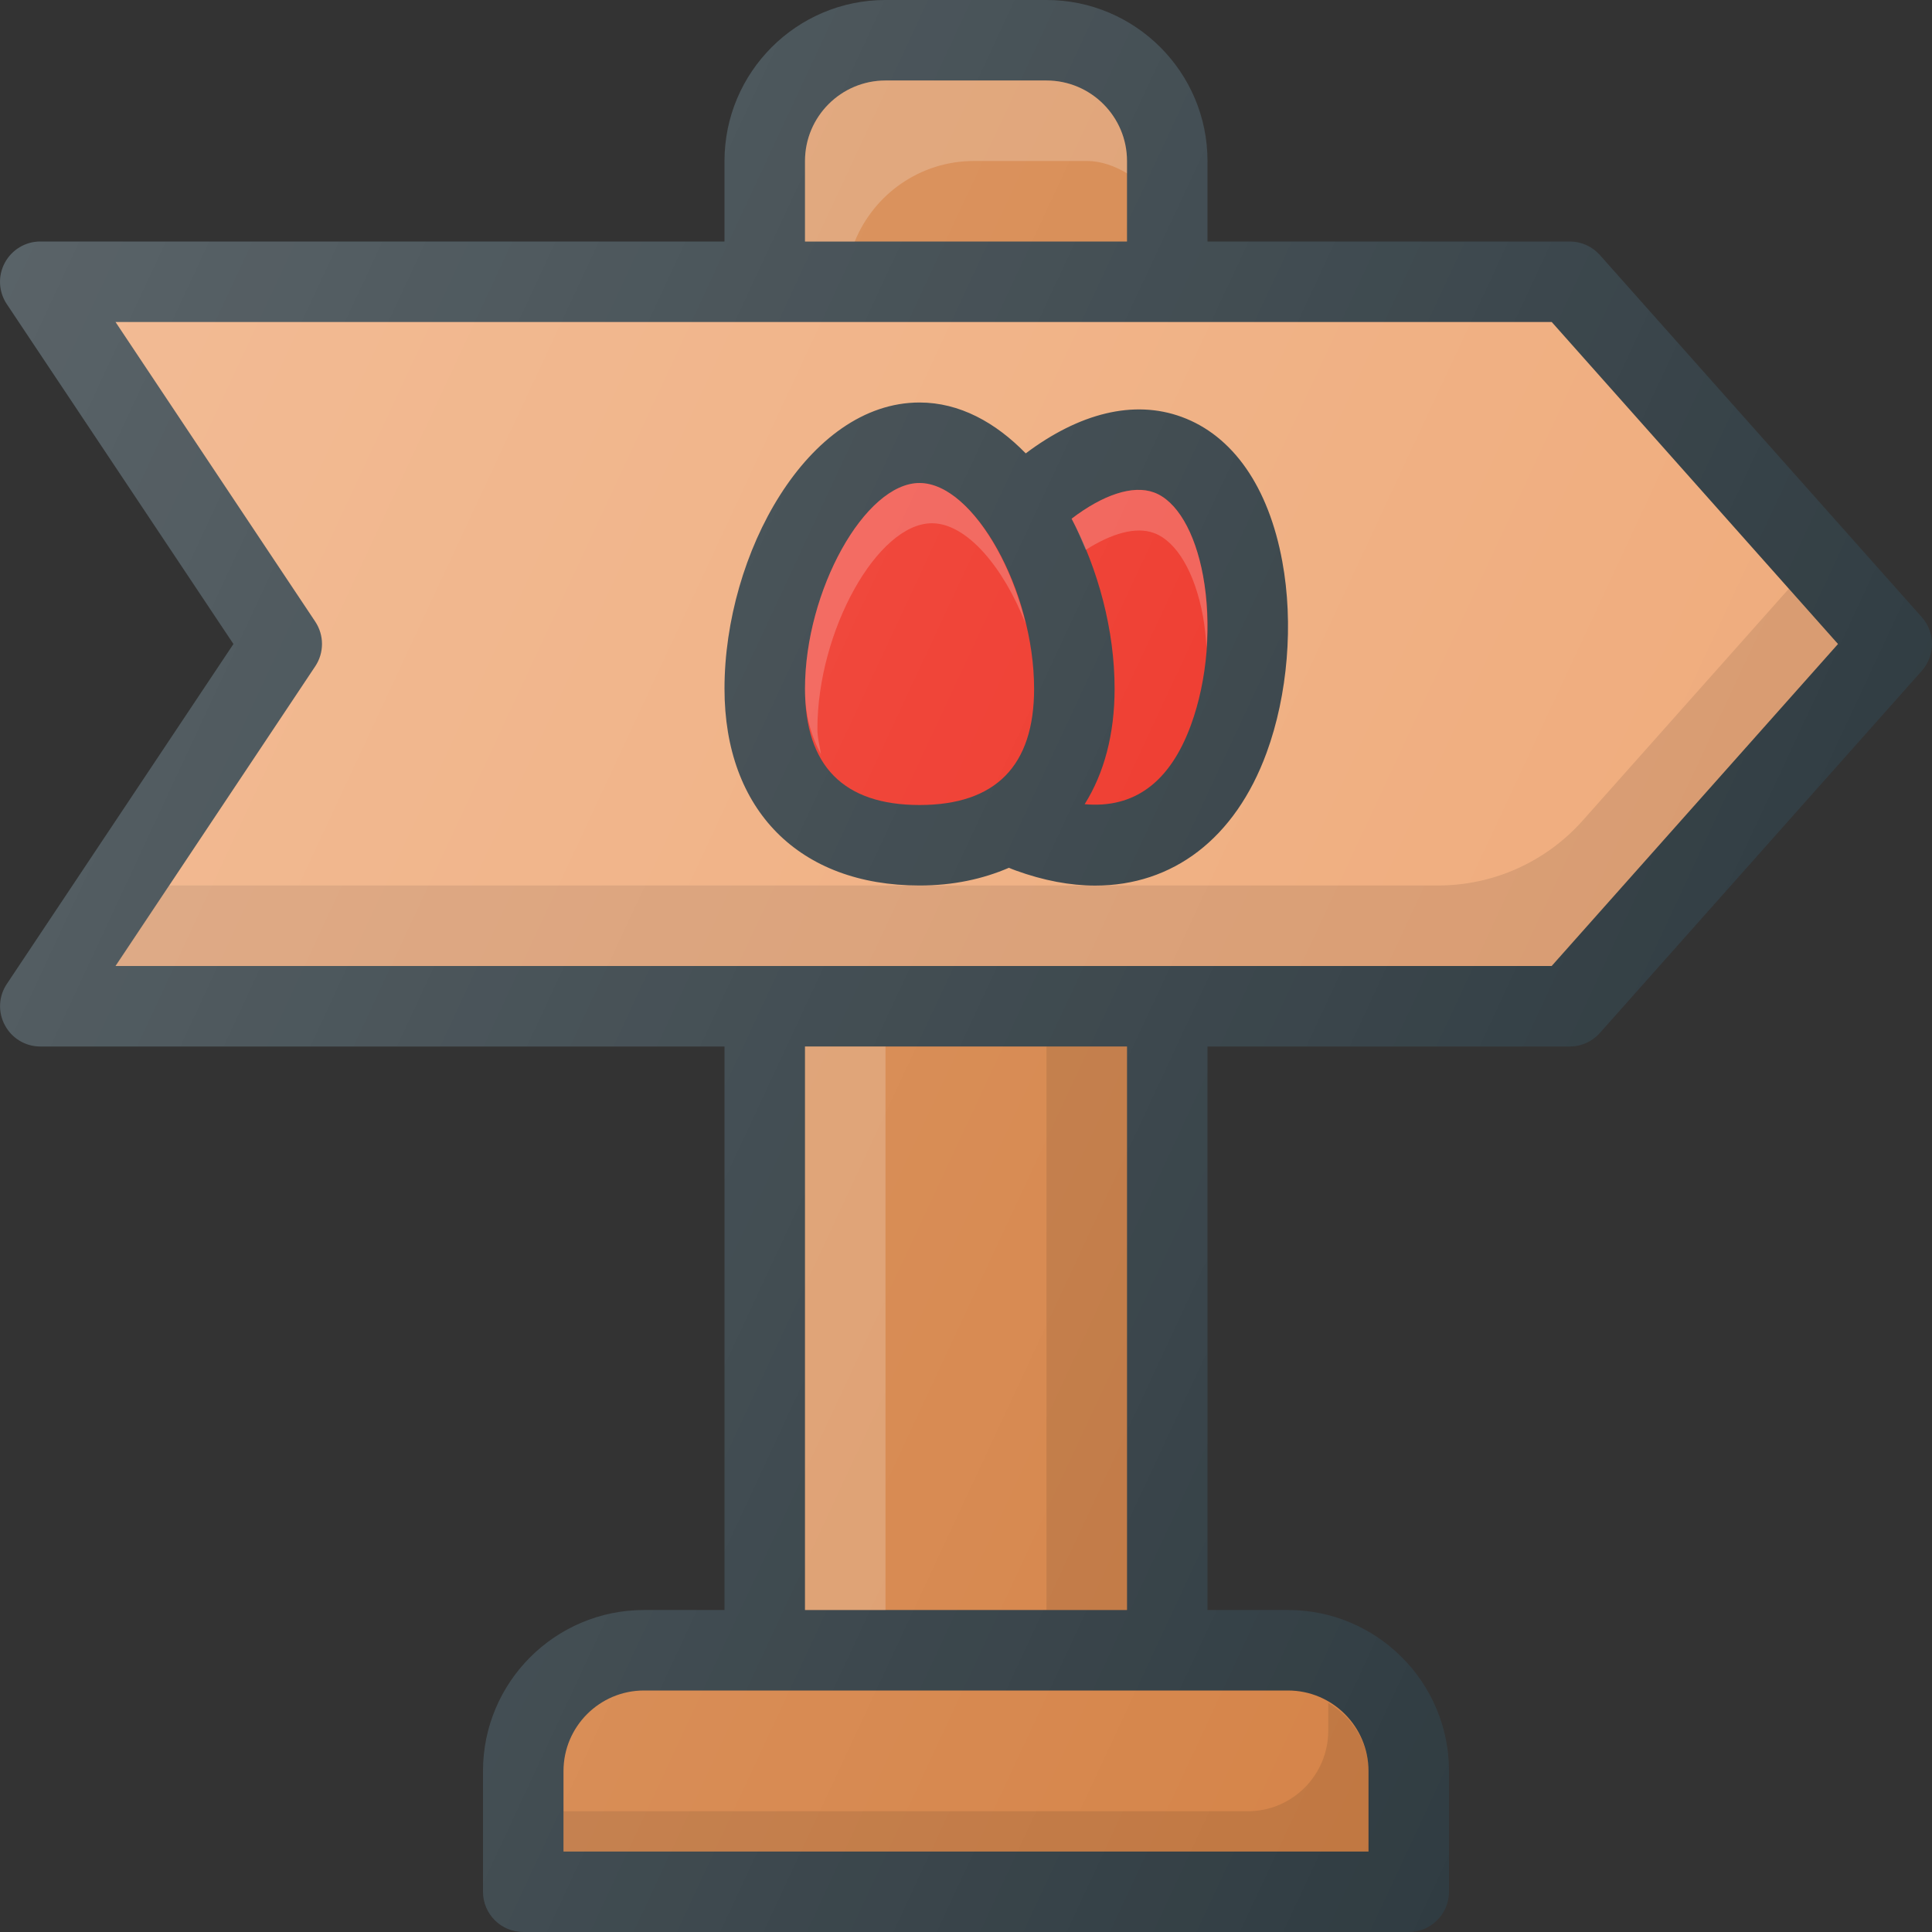 <?xml version="1.0" ?><svg enable-background="new 0 0 24 24" id="Layer_1" version="1.1" viewBox="0 0 24 24" xml:space="preserve" xmlns="http://www.w3.org/2000/svg" xmlns:xlink="http://www.w3.org/1999/xlink"><rect x="0" y="0" width="24" height="24" fill="#333333" stroke="none"/><g><path d="M23.874,7.668l-4-4.5C19.779,3.061,19.643,3,19.5,3h-4.5V2   c0-1.103-0.897-2-2-2h-2c-1.103,0-2,0.897-2,2v1h-8.5C0.316,3,0.147,3.102,0.06,3.264   c-0.088,0.163-0.078,0.36,0.024,0.513L2.9,8l-2.815,4.223   c-0.103,0.153-0.112,0.351-0.024,0.513C0.147,12.898,0.316,13,0.5,13h8.5v7h-1   c-1.103,0-2,0.897-2,2v1.5c0,0.276,0.224,0.5,0.5,0.5h11c0.276,0,0.5-0.224,0.5-0.5V22   c0-1.103-0.897-2-2-2h-1v-7h4.5c0.143,0,0.279-0.061,0.374-0.168l4-4.5   C24.042,8.143,24.042,7.857,23.874,7.668z" fill="#303C42"/><path d="M10,2c0-0.551,0.448-1,1-1h2c0.552,0,1,0.449,1,1v1h-4V2z" fill="#D58347"/><path d="M12.099,2h1.401c0.186,0,0.351,0.065,0.5,0.153V2   c0-0.551-0.448-1-1-1h-2c-0.552,0-1,0.449-1,1v1h0.618C10.856,2.414,11.428,2,12.099,2z" fill="#FFFFFF" opacity="0.2"/><path d="M17,22v1h-10v-1c0-0.551,0.448-1,1-1h8   C16.552,21,17,21.449,17,22z" fill="#D58347"/><path d="M16.5,21.154V21.5c0,0.552-0.448,1-1,1h-8.5V23h10v-1   C17,21.635,16.794,21.328,16.5,21.154z" opacity="0.1"/><rect fill="#D58347" height="7" width="4" x="10" y="13"/><rect fill="#FFFFFF" height="7" opacity="0.2" width="1" x="10" y="13"/><rect height="7" opacity="0.1" width="1" x="13" y="13"/><path d="M19.275,12H1.435l2.481-3.723c0.112-0.168,0.112-0.387,0-0.555   L1.435,4h17.841l3.556,4L19.275,12z" fill="#EFAB7B"/><path d="M22.221,7.314l-2.56,2.879C19.205,10.706,18.552,11,17.865,11H2.101   l-0.667,1h17.841l3.556-4L22.221,7.314z" opacity="0.1"/><path d="M14.679,5.179c-0.598-0.219-1.274-0.045-1.937,0.453   C12.367,5.247,11.919,5,11.423,5C10.036,5,9,6.877,9,8.556   C9,10.063,9.929,11,11.423,11c0.419,0,0.788-0.081,1.11-0.22   c0.027,0.011,0.052,0.022,0.086,0.034c0.345,0.125,0.676,0.187,0.987,0.187   c0.961,0,1.737-0.582,2.128-1.65c0.264-0.72,0.337-1.609,0.195-2.377   C15.759,6.049,15.316,5.412,14.679,5.179z" fill="#303C42"/><path d="M10,8.556C10,7.337,10.745,6,11.423,6   s1.423,1.337,1.423,2.556C12.846,9.514,12.367,10,11.423,10   S10,9.514,10,8.556z" fill="#EE3124"/><path d="M10.154,9.056C10.154,7.837,10.9,6.5,11.577,6.5   c0.43,0,0.886,0.541,1.163,1.246C12.514,6.812,11.951,6,11.423,6   c-0.678,0-1.423,1.337-1.423,2.556c0,0.338,0.081,0.595,0.199,0.815   C10.184,9.265,10.154,9.175,10.154,9.056z" fill="#FFFFFF" opacity="0.2"/><path d="M14.794,9.007c-0.261,0.714-0.707,1.038-1.32,0.983   c0.242-0.385,0.372-0.87,0.372-1.435c0-0.725-0.202-1.48-0.534-2.112   c0.388-0.296,0.76-0.423,1.023-0.326c0.282,0.103,0.51,0.49,0.61,1.036   C15.056,7.754,14.999,8.447,14.794,9.007z" fill="#EE3124"/><path d="M14.334,6.621c0.282,0.103,0.51,0.49,0.61,1.036   c0.023,0.128,0.036,0.261,0.044,0.395c0.021-0.304,0.009-0.612-0.043-0.898   c-0.101-0.546-0.328-0.933-0.61-1.036c-0.263-0.097-0.635,0.029-1.023,0.326   c0.065,0.124,0.12,0.255,0.175,0.387C13.81,6.625,14.111,6.539,14.334,6.621z" fill="#FFFFFF" opacity="0.2"/><linearGradient gradientUnits="userSpaceOnUse" id="SVGID_1_" x1="-1.527" x2="21.004" y1="6.664" y2="17.17"><stop offset="0" style="stop-color:#FFFFFF;stop-opacity:0.2"/><stop offset="1" style="stop-color:#FFFFFF;stop-opacity:0"/></linearGradient><path d="M23.874,7.668l-4-4.5C19.779,3.061,19.643,3,19.5,3h-4.5V2   c0-1.103-0.897-2-2-2h-2c-1.103,0-2,0.897-2,2v1h-8.5C0.316,3,0.147,3.102,0.06,3.264   c-0.088,0.163-0.078,0.36,0.024,0.513L2.9,8l-2.815,4.223   c-0.103,0.153-0.112,0.351-0.024,0.513C0.147,12.898,0.316,13,0.5,13h8.5v7h-1   c-1.103,0-2,0.897-2,2v1.5c0,0.276,0.224,0.5,0.5,0.5h11c0.276,0,0.5-0.224,0.5-0.5V22   c0-1.103-0.897-2-2-2h-1v-7h4.5c0.143,0,0.279-0.061,0.374-0.168l4-4.5   C24.042,8.143,24.042,7.857,23.874,7.668z" fill="url(#SVGID_1_)"/></g><g/><g/><g/><g/><g/><g/><g/><g/><g/><g/><g/><g/><g/><g/><g/></svg>
